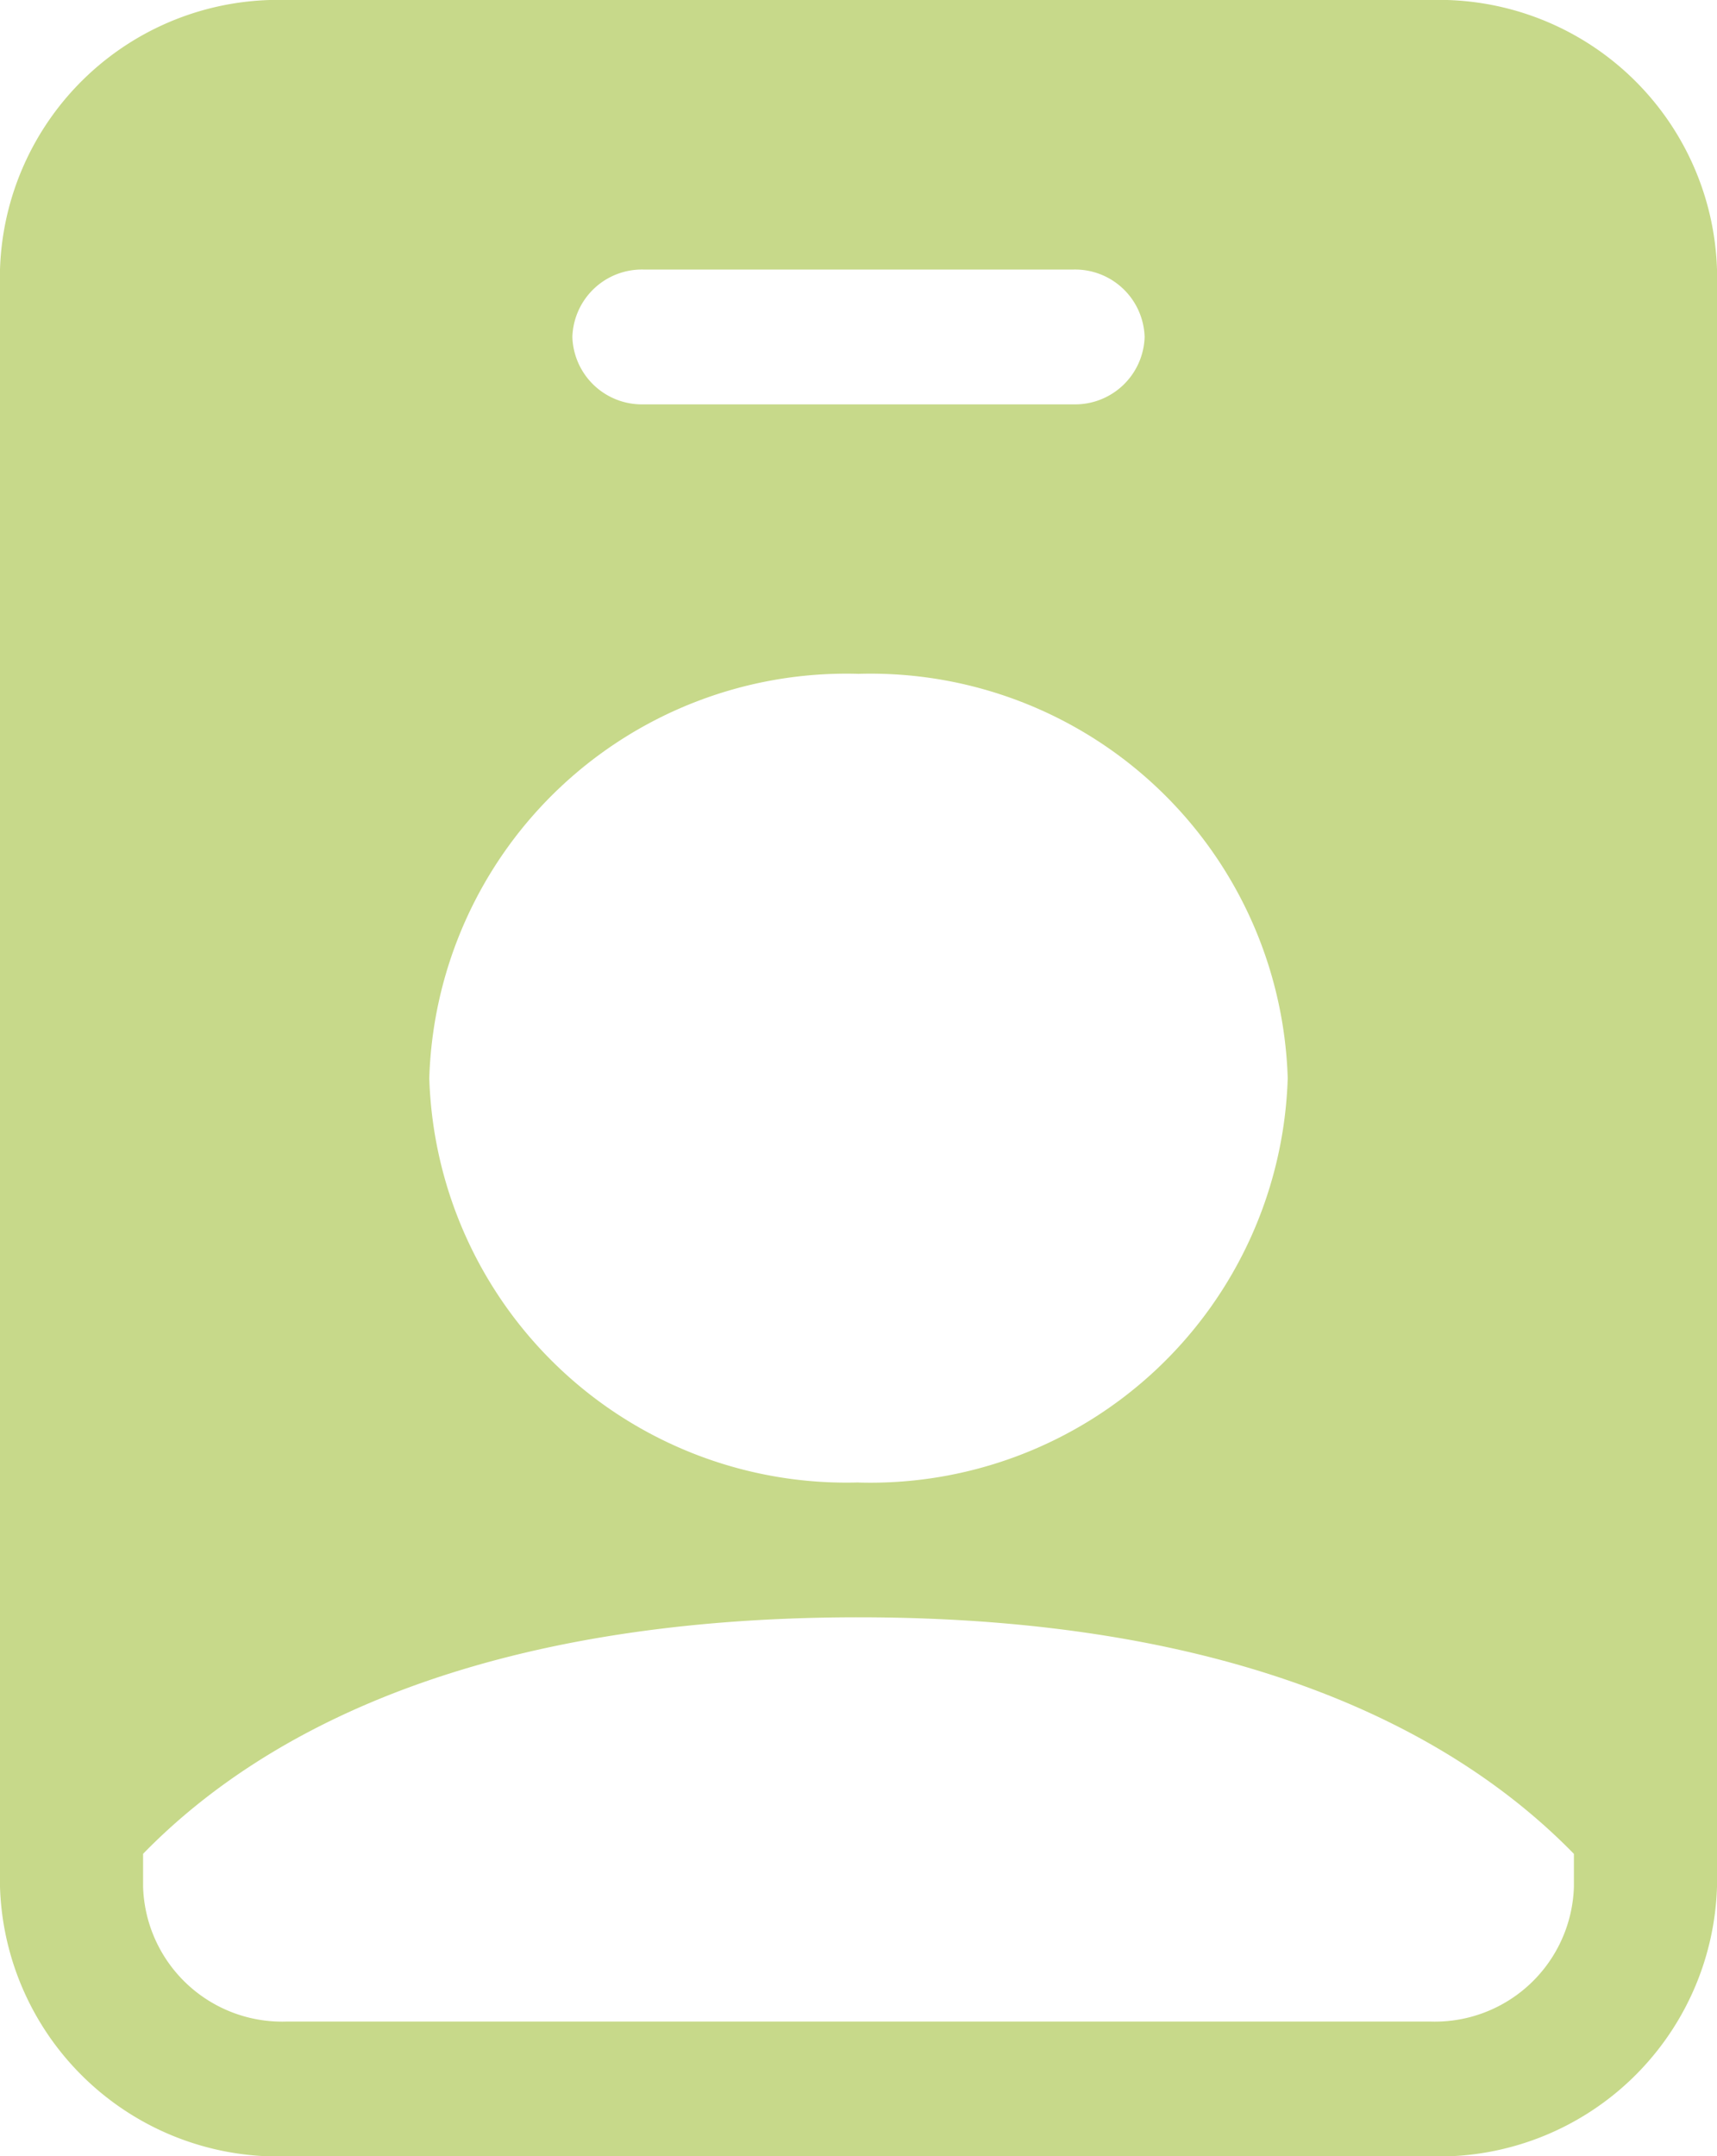 <svg xmlns="http://www.w3.org/2000/svg" width="23.314" height="29.277" viewBox="0 0 23.314 29.277">
  <g id="person-badge-fill" transform="translate(-0.399 2.639)">
    <g id="Group_22" data-name="Group 22">
      <path id="Path_49" data-name="Path 49" d="M2.5,3.66A3.778,3.778,0,0,1,6.386,0H21.928a3.778,3.778,0,0,1,3.886,3.66V25.618a3.778,3.778,0,0,1-3.886,3.66H6.386A3.778,3.778,0,0,1,2.5,25.618Zm8.743,0a.944.944,0,0,0-.971.915.944.944,0,0,0,.971.915h5.828a.944.944,0,0,0,.971-.915.944.944,0,0,0-.971-.915Zm2.914,16.469a5.667,5.667,0,0,0,5.828-5.49,5.667,5.667,0,0,0-5.828-5.49,5.667,5.667,0,0,0-5.828,5.49A5.667,5.667,0,0,0,14.157,20.128Zm9.714,5.042c-1.658-1.7-4.618-3.212-9.714-3.212S6.1,23.469,4.443,25.17v.448a1.889,1.889,0,0,0,1.943,1.83H21.928a1.889,1.889,0,0,0,1.943-1.83Z" transform="translate(-2.101 -2.639)" fill="#c7d98a" fill-rule="evenodd"/>
    </g>
  </g>
</svg>
